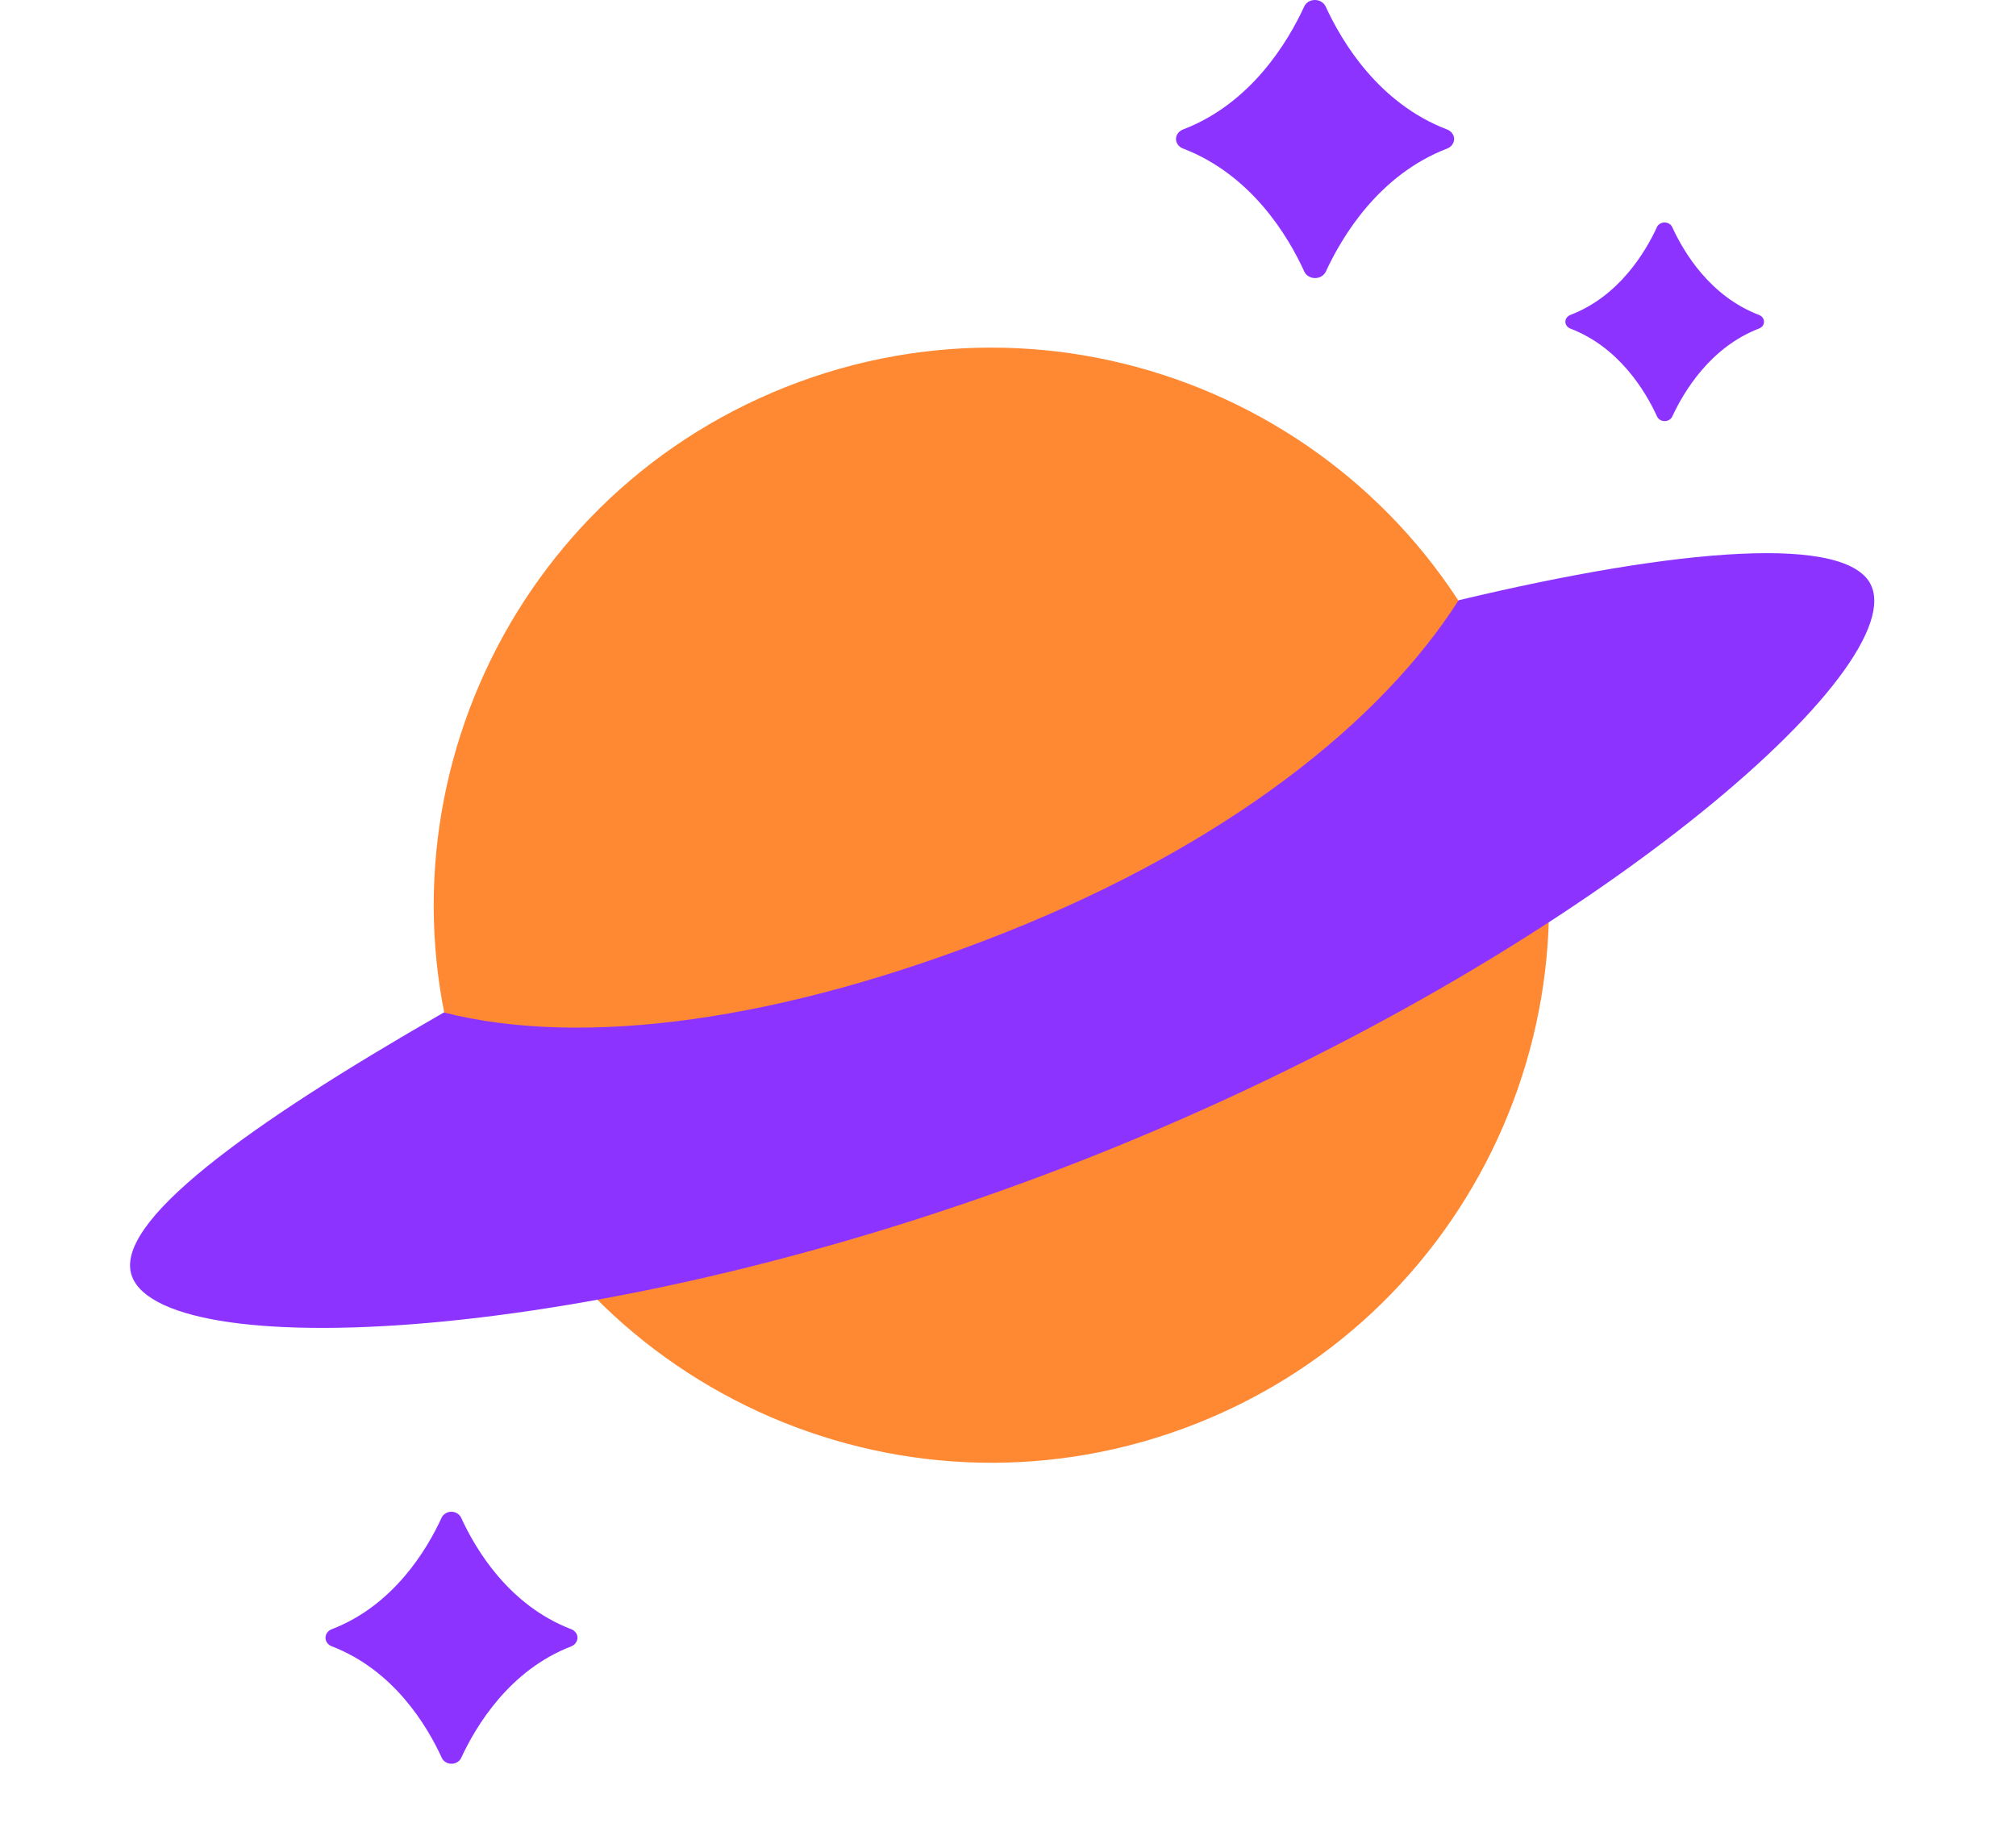 <svg width="24" height="22" viewBox="0 0 24 22" fill="none" xmlns="http://www.w3.org/2000/svg">
<path d="M14.25 16.947C17.657 15.595 19.323 11.737 17.971 8.33C16.619 4.923 12.762 3.257 9.355 4.608C5.947 5.96 4.281 9.818 5.633 13.225C6.985 16.632 10.843 18.299 14.25 16.947Z" fill="#FF8833"/>
<path d="M17.364 7.147C16.445 8.591 14.614 10.053 11.956 11.107C9.298 12.162 6.943 12.476 5.284 12.055C2.946 13.396 1.322 14.569 1.574 15.204C1.991 16.255 7.278 16.04 12.991 13.773C18.704 11.507 22.7 8.038 22.283 6.987C22.031 6.352 19.986 6.521 17.364 7.147Z" fill="#8D33FF"/>
<path d="M6.8 19.398C6.062 19.115 5.665 18.455 5.489 18.069C5.479 18.049 5.463 18.031 5.443 18.019C5.422 18.006 5.398 18 5.373 18C5.349 18 5.325 18.006 5.304 18.019C5.284 18.031 5.268 18.049 5.258 18.069C5.081 18.455 4.682 19.117 3.95 19.398C3.928 19.406 3.909 19.421 3.895 19.439C3.882 19.457 3.875 19.478 3.875 19.5C3.875 19.522 3.882 19.543 3.895 19.561C3.909 19.579 3.928 19.594 3.95 19.602C4.687 19.885 5.084 20.546 5.26 20.931C5.269 20.951 5.285 20.969 5.306 20.981C5.326 20.994 5.35 21 5.375 21C5.4 21 5.424 20.994 5.444 20.981C5.465 20.969 5.481 20.951 5.49 20.931C5.668 20.546 6.067 19.884 6.802 19.602C6.824 19.593 6.842 19.578 6.855 19.56C6.868 19.542 6.875 19.521 6.875 19.499C6.875 19.478 6.868 19.456 6.854 19.439C6.841 19.42 6.822 19.406 6.8 19.398Z" fill="#8D33FF"/>
<path d="M17.228 1.542C16.414 1.231 15.976 0.502 15.781 0.076C15.77 0.054 15.753 0.034 15.73 0.021C15.707 0.007 15.681 0 15.654 0C15.627 0 15.6 0.007 15.577 0.021C15.555 0.034 15.537 0.054 15.527 0.076C15.331 0.502 14.891 1.233 14.083 1.542C14.058 1.552 14.037 1.568 14.023 1.588C14.008 1.608 14 1.631 14 1.655C14 1.679 14.008 1.703 14.023 1.723C14.037 1.743 14.058 1.759 14.083 1.768C14.896 2.08 15.335 2.81 15.528 3.235C15.539 3.257 15.556 3.277 15.579 3.29C15.602 3.304 15.628 3.311 15.655 3.311C15.683 3.311 15.709 3.304 15.732 3.29C15.754 3.277 15.772 3.257 15.783 3.235C15.979 2.81 16.419 2.079 17.23 1.768C17.254 1.758 17.275 1.742 17.289 1.722C17.303 1.702 17.311 1.678 17.311 1.655C17.311 1.631 17.303 1.607 17.288 1.587C17.273 1.568 17.253 1.552 17.228 1.542Z" fill="#8D33FF"/>
<path d="M20.941 3.75C20.359 3.528 20.046 3.007 19.907 2.703C19.9 2.687 19.887 2.673 19.871 2.664C19.855 2.654 19.836 2.649 19.816 2.649C19.797 2.649 19.778 2.654 19.762 2.664C19.746 2.673 19.733 2.687 19.726 2.703C19.586 3.007 19.271 3.53 18.694 3.75C18.677 3.757 18.662 3.769 18.651 3.783C18.641 3.797 18.635 3.814 18.635 3.831C18.635 3.848 18.641 3.865 18.651 3.879C18.662 3.894 18.677 3.905 18.694 3.912C19.275 4.134 19.588 4.656 19.727 4.959C19.734 4.975 19.747 4.989 19.763 4.999C19.779 5.008 19.798 5.014 19.818 5.014C19.837 5.014 19.856 5.008 19.872 4.999C19.888 4.989 19.901 4.975 19.908 4.959C20.049 4.656 20.363 4.134 20.942 3.911C20.959 3.904 20.974 3.893 20.985 3.879C20.995 3.864 21 3.848 21 3.83C21 3.813 20.994 3.797 20.984 3.783C20.973 3.768 20.958 3.757 20.941 3.75V3.75Z" fill="#8D33FF"/>
</svg>
